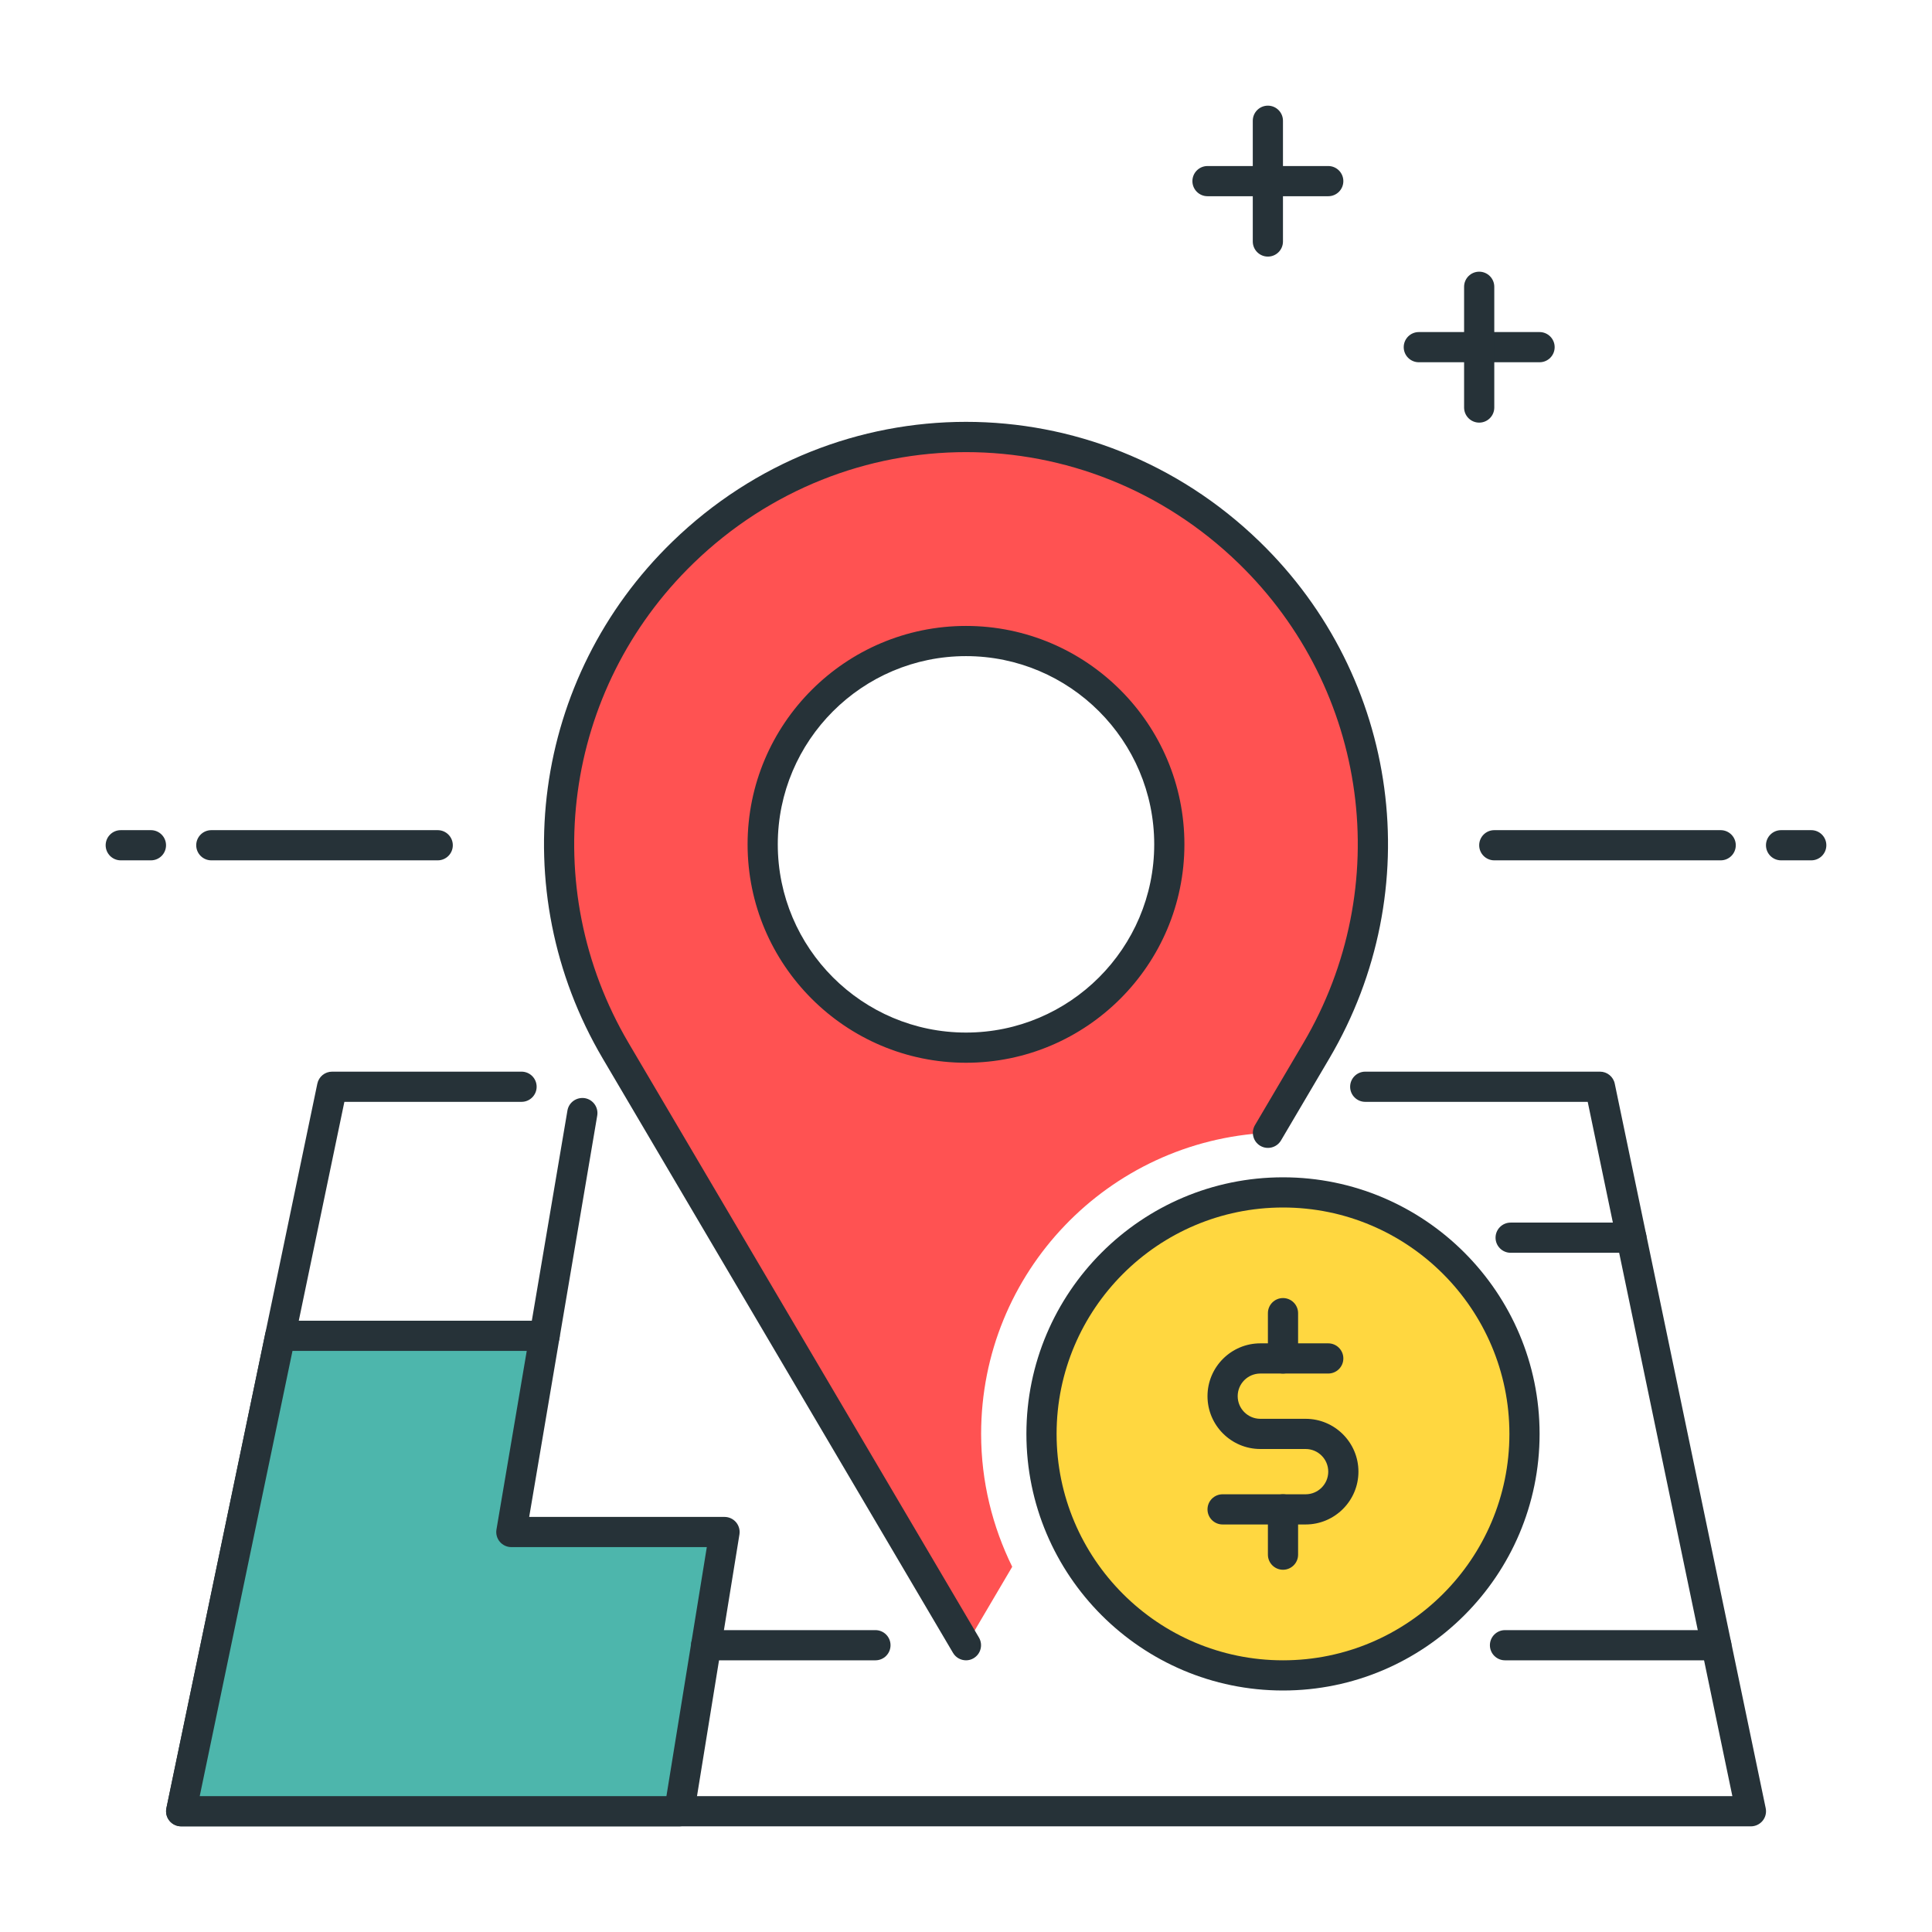 <?xml version="1.0" encoding="utf-8"?>
<!-- Generator: Adobe Illustrator 21.1.0, SVG Export Plug-In . SVG Version: 6.00 Build 0)  -->
<svg version="1.1" id="Layer_1" xmlns="http://www.w3.org/2000/svg" xmlns:xlink="http://www.w3.org/1999/xlink" x="0px" y="0px"
	 viewBox="0 0 64 64" style="enable-background:new 0 0 64 64;" xml:space="preserve">
<style type="text/css">
	.st0{fill:#263238;}
	.st1{fill:#FFD740;}
	.st2{fill:#40C4FF;}
	.st3{fill:#FF5252;}
	.st4{fill:#4DB6AC;}
	.st5{fill:#FFFFFF;}
	.st6{fill:#37474F;}
	.st7{fill:#4FC3F7;}
</style>
<g>
	<g>
		<circle class="st1" cx="42.501" cy="47.5" r="8"/>
		<path class="st0" d="M42.501,56c-4.687,0-8.5-3.813-8.5-8.5s3.813-8.5,8.5-8.5s8.5,3.813,8.5,8.5S47.188,56,42.501,56z M42.501,40
			c-4.136,0-7.5,3.364-7.5,7.5s3.364,7.5,7.5,7.5s7.5-3.364,7.5-7.5S46.637,40,42.501,40z"/>
	</g>
	<g>
		<path class="st3" d="M32.501,47.5c0-5.355,4.212-9.714,9.503-9.975l1.601-2.718c3.157-5.357,2.236-12.179-2.228-16.508
			c-5.225-5.066-13.529-5.066-18.753,0c-4.464,4.329-5.385,11.151-2.228,16.508L32,54.5l1.531-2.599
			C32.878,50.572,32.501,49.082,32.501,47.5z M25.266,27.97c0-3.72,3.015-6.735,6.735-6.735s6.735,3.015,6.735,6.735
			c0,3.719-3.015,6.735-6.735,6.735S25.266,31.689,25.266,27.97z"/>
	</g>
	<g>
		<path class="st0" d="M58.001,60.5h-52c-0.15,0-0.293-0.068-0.388-0.185c-0.095-0.117-0.132-0.27-0.101-0.417l5-24
			c0.048-0.232,0.252-0.398,0.489-0.398h6.276c0.276,0,0.5,0.224,0.5,0.5s-0.224,0.5-0.5,0.5h-5.869l-4.792,23h50.771l-4.792-23
			h-7.37c-0.276,0-0.5-0.224-0.5-0.5s0.224-0.5,0.5-0.5h7.777c0.237,0,0.441,0.166,0.489,0.398l5,24
			c0.031,0.147-0.006,0.301-0.101,0.417C58.294,60.432,58.151,60.5,58.001,60.5z"/>
	</g>
	<g>
		<path class="st0" d="M32.001,55c-0.171,0-0.338-0.088-0.431-0.246L19.965,35.062c-3.286-5.576-2.335-12.616,2.311-17.121
			c5.452-5.289,13.995-5.289,19.449,0c4.646,4.505,5.596,11.545,2.311,17.121l-1.602,2.718c-0.141,0.237-0.448,0.316-0.685,0.177
			c-0.238-0.14-0.317-0.447-0.177-0.685l1.602-2.718c3.05-5.176,2.168-11.712-2.146-15.895c-5.062-4.909-12.994-4.909-18.057,0
			c-4.313,4.183-5.196,10.719-2.146,15.895l11.604,19.692c0.14,0.238,0.061,0.544-0.177,0.685C32.175,54.978,32.087,55,32.001,55z
			 M32,35.205c-3.989,0-7.235-3.246-7.235-7.235s3.246-7.235,7.235-7.235s7.235,3.246,7.235,7.235S35.99,35.205,32,35.205z
			 M32,21.735c-3.438,0-6.235,2.797-6.235,6.235s2.797,6.235,6.235,6.235s6.235-2.797,6.235-6.235S35.438,21.735,32,21.735z"/>
	</g>
	<g>
		<path class="st0" d="M42.501,45.5c-0.276,0-0.5-0.224-0.5-0.5v-1.5c0-0.276,0.224-0.5,0.5-0.5s0.5,0.224,0.5,0.5V45
			C43.001,45.276,42.777,45.5,42.501,45.5z"/>
	</g>
	<g>
		<path class="st0" d="M42.501,52c-0.276,0-0.5-0.224-0.5-0.5V50c0-0.276,0.224-0.5,0.5-0.5s0.5,0.224,0.5,0.5v1.5
			C43.001,51.776,42.777,52,42.501,52z"/>
	</g>
	<g>
		<path class="st0" d="M43.25,50.5H40.5c-0.276,0-0.5-0.224-0.5-0.5s0.224-0.5,0.5-0.5h2.75c0.414,0,0.75-0.336,0.75-0.75
			S43.664,48,43.25,48h-1.5C40.786,48,40,47.215,40,46.25s0.785-1.75,1.75-1.75H44c0.276,0,0.5,0.224,0.5,0.5s-0.224,0.5-0.5,0.5
			h-2.25c-0.414,0-0.75,0.336-0.75,0.75S41.337,47,41.75,47h1.5c0.965,0,1.75,0.785,1.75,1.75S44.215,50.5,43.25,50.5z"/>
	</g>
	<g>
		<path class="st0" d="M5,28.5H4c-0.276,0-0.5-0.224-0.5-0.5s0.224-0.5,0.5-0.5h1c0.276,0,0.5,0.224,0.5,0.5S5.277,28.5,5,28.5z"/>
	</g>
	<g>
		<path class="st0" d="M14.5,28.5H7c-0.276,0-0.5-0.224-0.5-0.5s0.224-0.5,0.5-0.5h7.5c0.276,0,0.5,0.224,0.5,0.5
			S14.777,28.5,14.5,28.5z"/>
	</g>
	<g>
		<path class="st0" d="M60,28.5h-1c-0.276,0-0.5-0.224-0.5-0.5s0.224-0.5,0.5-0.5h1c0.276,0,0.5,0.224,0.5,0.5S60.277,28.5,60,28.5z
			"/>
	</g>
	<g>
		<path class="st0" d="M57,28.5h-7.5c-0.276,0-0.5-0.224-0.5-0.5s0.224-0.5,0.5-0.5H57c0.276,0,0.5,0.224,0.5,0.5
			S57.277,28.5,57,28.5z"/>
	</g>
	<g>
		<path class="st0" d="M44,6.5h-4c-0.276,0-0.5-0.224-0.5-0.5s0.224-0.5,0.5-0.5h4c0.276,0,0.5,0.224,0.5,0.5S44.277,6.5,44,6.5z"/>
	</g>
	<g>
		<path class="st0" d="M42,8.5c-0.276,0-0.5-0.224-0.5-0.5V4c0-0.276,0.224-0.5,0.5-0.5s0.5,0.224,0.5,0.5v4
			C42.5,8.276,42.277,8.5,42,8.5z"/>
	</g>
	<g>
		<path class="st0" d="M51,12h-4c-0.276,0-0.5-0.224-0.5-0.5S46.724,11,47,11h4c0.276,0,0.5,0.224,0.5,0.5S51.277,12,51,12z"/>
	</g>
	<g>
		<path class="st0" d="M49,14c-0.276,0-0.5-0.224-0.5-0.5v-4C48.5,9.224,48.724,9,49,9s0.5,0.224,0.5,0.5v4
			C49.5,13.776,49.277,14,49,14z"/>
	</g>
	<g>
		<path class="st0" d="M18.041,44.75c-0.028,0-0.056-0.002-0.084-0.007c-0.272-0.046-0.456-0.305-0.41-0.577l1.25-7.378
			c0.046-0.272,0.303-0.452,0.577-0.41c0.272,0.046,0.456,0.305,0.41,0.577l-1.25,7.378C18.492,44.578,18.28,44.75,18.041,44.75z"/>
	</g>
	<g>
		<polygon class="st4" points="9.282,44.25 18.04,44.25 16.938,50.75 24.001,50.75 22.501,60 6.001,60 		"/>
		<path class="st0" d="M22.501,60.5h-16.5c-0.15,0-0.293-0.068-0.388-0.185c-0.095-0.117-0.132-0.27-0.101-0.417l3.281-15.75
			c0.048-0.232,0.252-0.398,0.489-0.398h8.758c0.147,0,0.287,0.065,0.382,0.177c0.095,0.112,0.136,0.261,0.111,0.406L17.53,50.25
			h6.471c0.146,0,0.286,0.064,0.381,0.176c0.095,0.112,0.136,0.26,0.113,0.404l-1.5,9.25C22.955,60.322,22.746,60.5,22.501,60.5z
			 M6.616,59.5h15.46l1.338-8.25h-6.475c-0.147,0-0.287-0.065-0.382-0.177c-0.095-0.112-0.136-0.261-0.111-0.406l1.003-5.917H9.689
			L6.616,59.5z"/>
	</g>
	<g>
		<path class="st0" d="M29,55h-5.608c-0.276,0-0.5-0.224-0.5-0.5s0.224-0.5,0.5-0.5H29c0.276,0,0.5,0.224,0.5,0.5S29.277,55,29,55z"
			/>
	</g>
	<g>
		<path class="st0" d="M54.042,41.5h-4c-0.276,0-0.5-0.224-0.5-0.5s0.224-0.5,0.5-0.5h4c0.276,0,0.5,0.224,0.5,0.5
			S54.319,41.5,54.042,41.5z"/>
	</g>
	<g>
		<path class="st0" d="M56.855,55h-7c-0.276,0-0.5-0.224-0.5-0.5s0.224-0.5,0.5-0.5h7c0.276,0,0.5,0.224,0.5,0.5
			S57.131,55,56.855,55z"/>
	</g>
</g>
</svg>
